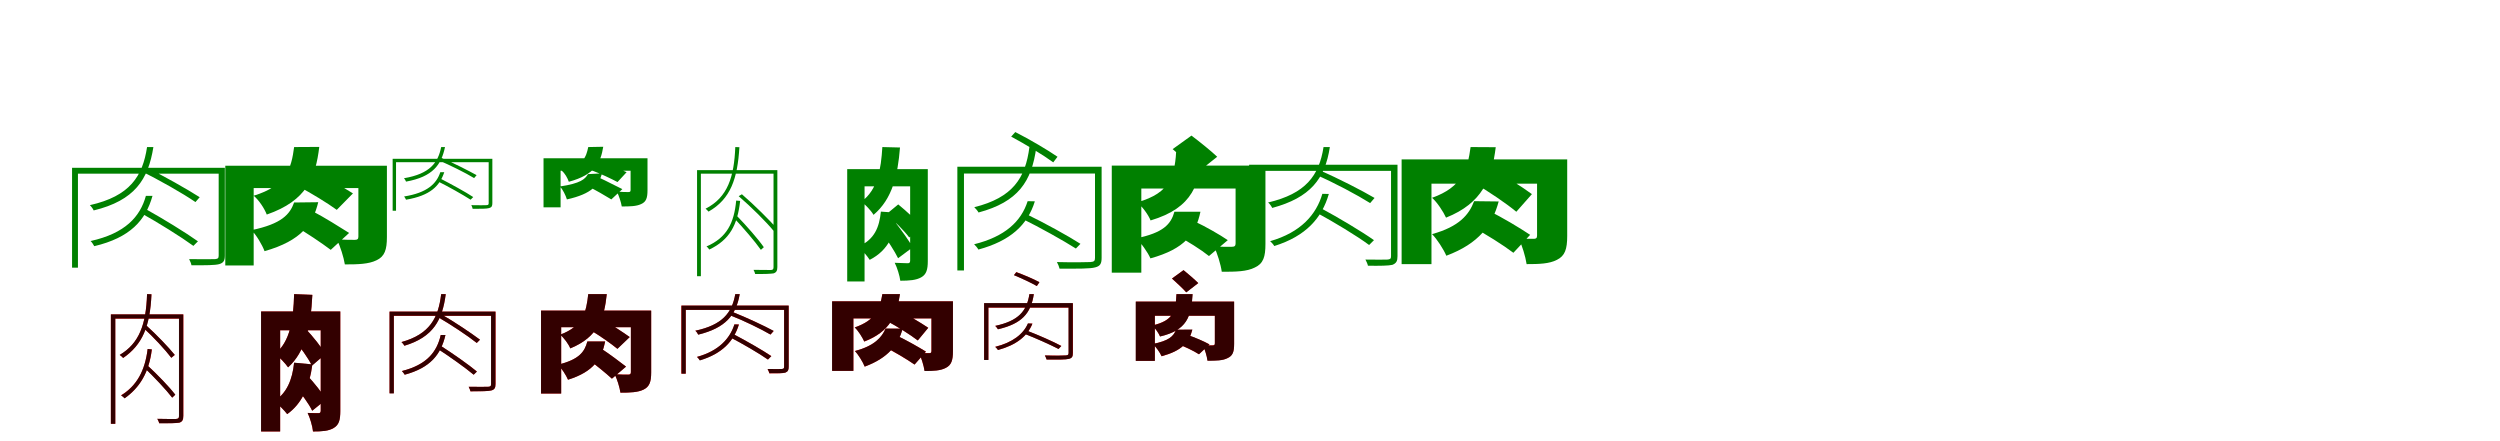 <?xml version="1.0" encoding="UTF-8"?>
<svg width="1700" height="300" xmlns="http://www.w3.org/2000/svg">
<rect width="100%" height="100%" fill="white"/>
<g fill="green" transform="translate(100 100) scale(0.1 -0.1)"><path d="M0.0 0.0C-30.0 -198.0 -116.0 -334.0 -389.0 -395.0C-380.0 -403.0 -367.0 -421.0 -363.0 -431.0C-84.0 -363.0 8.0 -221.0 43.0 0.0ZM-46.0 -161.0C80.0 -222.0 243.0 -315.0 329.0 -374.0L358.0 -341.0C273.0 -287.0 109.0 -193.0 -18.0 -132.0ZM-8.0 -332.0C-47.0 -474.0 -149.0 -587.0 -384.0 -639.0C-376.0 -646.0 -364.0 -664.0 -359.0 -674.0C-115.0 -616.0 -10.0 -499.0 37.0 -332.0ZM-43.0 -448.0C76.0 -514.0 233.0 -612.0 315.0 -672.0L346.0 -641.0C265.0 -583.0 107.0 -486.0 -12.0 -420.0ZM-510.0 -141.0V-820.0H-470.0V-181.0H516.0V-141.0ZM487.0 -141.0V-738.0C487.0 -755.0 482.0 -760.0 463.0 -762.0C442.0 -763.0 375.0 -763.0 286.0 -762.0C293.0 -775.0 300.0 -792.0 302.0 -804.0C400.0 -804.0 462.0 -804.0 491.0 -796.0C521.0 -787.0 529.0 -771.0 529.0 -737.0V-141.0Z"/></g>
<g fill="green" transform="translate(200 100) scale(0.1 -0.1)"><path d="M0.0 0.0C-19.0 -145.0 -51.0 -262.0 -275.0 -331.0C-240.0 -360.0 -202.0 -417.0 -186.0 -459.0C88.0 -364.0 146.0 -205.0 171.0 1.0ZM32.0 -269.0C114.0 -312.0 227.0 -381.0 290.0 -427.0L400.0 -315.0C336.0 -275.0 227.0 -212.0 142.0 -170.0ZM-0.0 -377.0C-29.0 -457.0 -83.0 -522.0 -290.0 -565.0C-258.0 -596.0 -217.0 -665.0 -201.0 -708.0C51.0 -636.0 128.0 -523.0 164.0 -375.0ZM-1.0 -534.0C80.0 -580.0 188.0 -653.0 249.0 -699.0L374.0 -584.0C312.0 -545.0 206.0 -478.0 123.0 -435.0ZM-468.0 -127.0V-805.0H-275.0V-279.0H531.0V-127.0ZM437.0 -127.0V-609.0C437.0 -626.0 430.0 -631.0 413.0 -631.0C397.0 -631.0 336.0 -631.0 291.0 -628.0C314.0 -676.0 337.0 -748.0 345.0 -798.0C436.0 -798.0 507.0 -796.0 560.0 -770.0C616.0 -744.0 631.0 -698.0 631.0 -612.0V-127.0Z"/></g>
<g fill="green" transform="translate(300 100) scale(0.1 -0.1)"><path d="M0.0 0.0C-21.0 -105.0 -75.0 -182.0 -253.0 -212.0C-248.0 -217.0 -241.0 -228.0 -239.0 -235.0C-56.0 -202.0 1.0 -120.0 26.0 0.0ZM-22.0 -88.0C60.0 -123.0 167.0 -176.0 224.0 -211.0L241.0 -191.0C185.0 -160.0 77.0 -105.0 -6.0 -70.0ZM-6.0 -171.0C-31.0 -248.0 -94.0 -311.0 -252.0 -336.0C-248.0 -340.0 -242.0 -352.0 -239.0 -358.0C-73.0 -330.0 -10.0 -264.0 21.0 -171.0ZM-27.0 -231.0C48.0 -268.0 147.0 -324.0 200.0 -358.0L218.0 -340.0C167.0 -306.0 66.0 -251.0 -8.0 -213.0ZM-330.0 -80.0V-433.0H-307.0V-103.0H342.0V-80.0ZM323.0 -80.0V-382.0C323.0 -391.0 320.0 -394.0 310.0 -395.0C297.0 -396.0 258.0 -396.0 205.0 -395.0C209.0 -403.0 213.0 -413.0 214.0 -420.0C271.0 -420.0 309.0 -420.0 326.0 -415.0C344.0 -410.0 348.0 -401.0 348.0 -381.0V-80.0Z"/></g>
<g fill="green" transform="translate(400 100) scale(0.1 -0.1)"><path d="M0.0 0.0C-14.0 -68.0 -32.0 -126.0 -180.0 -161.0C-159.0 -178.0 -141.0 -210.0 -132.0 -236.0C49.0 -187.0 85.0 -103.0 102.0 2.0ZM30.0 -161.0C82.0 -180.0 156.0 -215.0 199.0 -238.0L261.0 -171.0C217.0 -152.0 148.0 -121.0 94.0 -101.0ZM-2.0 -184.0C-21.0 -218.0 -52.0 -247.0 -192.0 -268.0C-174.0 -287.0 -153.0 -329.0 -145.0 -356.0C26.0 -318.0 71.0 -258.0 94.0 -179.0ZM-2.0 -267.0C48.0 -291.0 116.0 -331.0 157.0 -356.0L232.0 -286.0C191.0 -267.0 125.0 -231.0 74.0 -208.0ZM-304.0 -76.0V-410.0H-188.0V-161.0H350.0V-76.0ZM288.0 -76.0V-292.0C288.0 -303.0 284.0 -306.0 273.0 -306.0C263.0 -306.0 224.0 -306.0 195.0 -303.0C209.0 -332.0 223.0 -374.0 228.0 -404.0C284.0 -404.0 327.0 -403.0 359.0 -388.0C394.0 -373.0 403.0 -346.0 403.0 -294.0V-76.0Z"/></g>
<g fill="green" transform="translate(500 100) scale(0.1 -0.1)"><path d="M0.0 0.0C-8.0 -200.0 -50.0 -342.0 -202.0 -419.0C-195.0 -425.0 -185.0 -435.0 -182.0 -439.0C-31.0 -353.0 15.0 -214.0 28.0 -1.0ZM23.0 -334.0C107.0 -406.0 212.0 -510.0 263.0 -573.0L286.0 -557.0C234.0 -498.0 130.0 -394.0 45.0 -321.0ZM6.0 -364.0C-8.0 -516.0 -58.0 -617.0 -196.0 -676.0C-189.0 -680.0 -180.0 -692.0 -177.0 -697.0C-38.0 -631.0 15.0 -529.0 33.0 -366.0ZM-10.0 -481.0C54.0 -549.0 135.0 -643.0 174.0 -699.0L194.0 -681.0C156.0 -626.0 76.0 -535.0 10.0 -467.0ZM-260.0 -157.0V-878.0H-234.0V-181.0H273.0V-157.0ZM260.0 -157.0V-816.0C260.0 -830.0 256.0 -835.0 243.0 -836.0C229.0 -836.0 182.0 -836.0 124.0 -835.0C129.0 -844.0 134.0 -856.0 135.0 -863.0C200.0 -864.0 240.0 -862.0 260.0 -859.0C279.0 -853.0 286.0 -841.0 286.0 -816.0V-157.0Z"/></g>
<g fill="green" transform="translate(600 100) scale(0.1 -0.1)"><path d="M0.0 0.0C-9.0 -149.0 -31.0 -289.0 -142.0 -371.0C-116.0 -391.0 -75.0 -434.0 -60.0 -461.0C68.0 -353.0 105.0 -192.0 120.0 -3.0ZM28.0 -456.0C81.0 -502.0 149.0 -569.0 183.0 -615.0L265.0 -538.0C231.0 -497.0 163.0 -435.0 108.0 -390.0ZM-10.0 -439.0C-21.0 -545.0 -52.0 -628.0 -163.0 -677.0C-140.0 -697.0 -101.0 -743.0 -86.0 -767.0C43.0 -701.0 88.0 -589.0 105.0 -447.0ZM-3.0 -580.0C36.0 -636.0 85.0 -710.0 107.0 -756.0L206.0 -682.0C184.0 -640.0 132.0 -569.0 93.0 -518.0ZM-239.0 -150.0V-914.0H-121.0V-267.0H231.0V-150.0ZM189.0 -150.0V-773.0C189.0 -785.0 184.0 -790.0 173.0 -790.0C161.0 -789.0 118.0 -789.0 84.0 -787.0C101.0 -820.0 118.0 -876.0 122.0 -909.0C185.0 -909.0 230.0 -905.0 264.0 -886.0C300.0 -866.0 309.0 -832.0 309.0 -776.0V-150.0Z"/></g>
<g fill="green" transform="translate(700 100) scale(0.1 -0.1)"><path d="M0.0 0.0C-27.0 -212.0 -114.0 -344.0 -375.0 -409.0C-366.0 -417.0 -351.0 -435.0 -346.0 -445.0C-78.0 -373.0 16.0 -236.0 47.0 0.0ZM-124.0 71.0C-27.0 19.0 97.0 -56.0 162.0 -104.0L191.0 -66.0C126.0 -21.0 1.0 53.0 -96.0 102.0ZM-12.0 -368.0C-56.0 -506.0 -166.0 -609.0 -376.0 -661.0C-367.0 -669.0 -352.0 -687.0 -347.0 -697.0C-130.0 -638.0 -13.0 -531.0 37.0 -369.0ZM-50.0 -487.0C72.0 -547.0 231.0 -636.0 316.0 -690.0L347.0 -658.0C263.0 -604.0 103.0 -516.0 -17.0 -458.0ZM-490.0 -134.0V-839.0H-445.0V-180.0H475.0V-134.0ZM446.0 -134.0V-754.0C446.0 -774.0 440.0 -780.0 415.0 -782.0C389.0 -783.0 302.0 -785.0 187.0 -782.0C195.0 -796.0 202.0 -814.0 205.0 -827.0C333.0 -827.0 413.0 -828.0 448.0 -818.0C483.0 -809.0 491.0 -791.0 491.0 -752.0V-134.0Z"/></g>
<g fill="green" transform="translate(800 100) scale(0.1 -0.1)"><path d="M0.0 0.0C-10.0 -192.0 -35.0 -310.0 -267.0 -376.0C-233.0 -404.0 -192.0 -459.0 -176.0 -499.0C113.0 -413.0 163.0 -250.0 179.0 0.0ZM-26.0 -14.0C29.0 -61.0 107.0 -127.0 146.0 -170.0L277.0 -66.0C236.0 -27.0 159.0 35.0 102.0 78.0ZM-14.0 -440.0C-38.0 -525.0 -89.0 -583.0 -275.0 -621.0C-241.0 -650.0 -195.0 -716.0 -177.0 -757.0C57.0 -692.0 131.0 -591.0 163.0 -440.0ZM-3.0 -599.0C71.0 -637.0 169.0 -699.0 221.0 -741.0L349.0 -633.0C295.0 -596.0 197.0 -540.0 122.0 -505.0ZM-440.0 -126.0V-854.0H-239.0V-282.0H493.0V-126.0ZM402.0 -126.0V-655.0C402.0 -672.0 395.0 -678.0 378.0 -678.0C362.0 -679.0 302.0 -679.0 255.0 -675.0C278.0 -724.0 301.0 -797.0 308.0 -848.0C404.0 -848.0 478.0 -847.0 533.0 -819.0C591.0 -792.0 605.0 -746.0 605.0 -659.0V-126.0Z"/></g>
<g fill="green" transform="translate(900 100) scale(0.1 -0.1)"><path d="M0.0 0.0C-30.0 -195.0 -122.0 -317.0 -377.0 -377.0C-367.0 -384.0 -354.0 -403.0 -349.0 -414.0C-90.0 -344.0 10.0 -217.0 43.0 0.0ZM-55.0 -187.0C71.0 -241.0 231.0 -327.0 317.0 -381.0L347.0 -346.0C262.0 -296.0 99.0 -212.0 -27.0 -158.0ZM-8.0 -318.0C-49.0 -459.0 -154.0 -580.0 -363.0 -640.0C-355.0 -647.0 -340.0 -663.0 -335.0 -673.0C-120.0 -606.0 -11.0 -483.0 36.0 -319.0ZM-51.0 -444.0C71.0 -510.0 228.0 -605.0 310.0 -666.0L343.0 -633.0C261.0 -575.0 102.0 -480.0 -19.0 -415.0ZM-506.0 -120.0V-812.0H-464.0V-162.0H490.0V-120.0ZM459.0 -120.0V-742.0C459.0 -759.0 454.0 -763.0 436.0 -765.0C419.0 -766.0 361.0 -766.0 285.0 -765.0C292.0 -778.0 300.0 -796.0 302.0 -807.0C388.0 -808.0 441.0 -807.0 468.0 -801.0C496.0 -790.0 503.0 -774.0 503.0 -742.0V-120.0Z"/></g>
<g fill="green" transform="translate(1000 100) scale(0.1 -0.1)"><path d="M0.0 0.0C-20.0 -152.0 -59.0 -273.0 -262.0 -345.0C-227.0 -376.0 -185.0 -440.0 -167.0 -480.0C81.0 -381.0 144.0 -217.0 171.0 -1.0ZM28.0 -247.0C121.0 -301.0 244.0 -384.0 311.0 -440.0L417.0 -320.0C349.0 -270.0 227.0 -192.0 132.0 -142.0ZM24.0 -368.0C-10.0 -459.0 -77.0 -541.0 -262.0 -592.0C-229.0 -625.0 -183.0 -696.0 -165.0 -739.0C59.0 -655.0 148.0 -530.0 191.0 -370.0ZM8.0 -541.0C101.0 -590.0 224.0 -668.0 291.0 -719.0L405.0 -597.0C336.0 -551.0 216.0 -478.0 120.0 -432.0ZM-469.0 -84.0V-796.0H-266.0V-249.0H546.0V-84.0ZM452.0 -84.0V-602.0C452.0 -619.0 445.0 -624.0 430.0 -624.0C415.0 -624.0 364.0 -624.0 328.0 -622.0C350.0 -670.0 373.0 -742.0 381.0 -796.0C466.0 -796.0 535.0 -794.0 587.0 -767.0C642.0 -740.0 657.0 -694.0 657.0 -604.0V-84.0Z"/></g>
<g fill="red" transform="translate(100 200) scale(0.1 -0.1)"><path d="M0.0 0.0C-7.0 -206.0 -53.0 -335.0 -186.0 -414.0C-178.0 -419.0 -167.0 -429.0 -162.0 -434.0C-32.0 -345.0 20.0 -219.0 30.0 -1.0ZM-26.0 -229.0C43.0 -291.0 125.0 -380.0 165.0 -433.0L189.0 -414.0C147.0 -362.0 64.0 -276.0 -4.0 -214.0ZM4.0 -373.0C-14.0 -522.0 -71.0 -624.0 -177.0 -688.0C-169.0 -693.0 -157.0 -703.0 -152.0 -708.0C-50.0 -636.0 13.0 -534.0 33.0 -376.0ZM-19.0 -499.0C48.0 -563.0 131.0 -651.0 171.0 -704.0L192.0 -684.0C152.0 -632.0 70.0 -546.0 2.0 -484.0ZM-246.0 -138.0V-882.0H-216.0V-167.0H232.0V-138.0ZM218.0 -138.0V-828.0C218.0 -843.0 213.0 -848.0 197.0 -849.0C183.0 -849.0 132.0 -850.0 70.0 -848.0C75.0 -858.0 81.0 -871.0 83.0 -878.0C155.0 -879.0 197.0 -878.0 219.0 -874.0C240.0 -868.0 247.0 -855.0 247.0 -828.0V-138.0Z"/></g>
<g fill="black" opacity=".8" transform="translate(100 200) scale(0.1 -0.1)"><path d="M0.0 0.0C-6.0 -205.0 -53.0 -335.0 -186.0 -413.0C-178.0 -418.0 -167.0 -429.0 -163.0 -434.0C-32.0 -344.0 21.0 -219.0 30.0 -1.0ZM-25.0 -229.0C43.0 -291.0 125.0 -380.0 165.0 -433.0L188.0 -413.0C147.0 -362.0 65.0 -276.0 -3.0 -215.0ZM4.0 -373.0C-14.0 -522.0 -71.0 -624.0 -176.0 -689.0C-169.0 -693.0 -156.0 -704.0 -153.0 -709.0C-50.0 -635.0 13.0 -534.0 32.0 -376.0ZM-20.0 -499.0C48.0 -564.0 130.0 -651.0 171.0 -704.0L192.0 -684.0C152.0 -631.0 70.0 -547.0 2.0 -484.0ZM-246.0 -138.0V-882.0H-216.0V-166.0H232.0V-138.0ZM217.0 -138.0V-828.0C217.0 -843.0 213.0 -848.0 197.0 -849.0C184.0 -849.0 133.0 -850.0 70.0 -848.0C76.0 -857.0 81.0 -871.0 83.0 -878.0C155.0 -879.0 198.0 -877.0 220.0 -874.0C240.0 -867.0 246.0 -854.0 246.0 -828.0V-138.0Z"/></g>
<g fill="red" transform="translate(200 200) scale(0.1 -0.1)"><path d="M0.0 0.0C-4.0 -179.0 -29.0 -323.0 -128.0 -405.0C-103.0 -426.0 -57.0 -474.0 -41.0 -498.0C76.0 -392.0 113.0 -225.0 124.0 -5.0ZM-6.0 -303.0C41.0 -359.0 97.0 -436.0 121.0 -486.0L212.0 -409.0C187.0 -361.0 127.0 -288.0 79.0 -236.0ZM0.0 -467.0C-12.0 -583.0 -50.0 -674.0 -135.0 -727.0C-109.0 -747.0 -64.0 -793.0 -47.0 -816.0C53.0 -745.0 105.0 -630.0 124.0 -478.0ZM3.0 -621.0C47.0 -674.0 101.0 -746.0 123.0 -793.0L216.0 -718.0C192.0 -672.0 135.0 -603.0 90.0 -554.0ZM-224.0 -118.0V-934.0H-95.0V-246.0H222.0V-118.0ZM181.0 -118.0V-793.0C181.0 -805.0 177.0 -809.0 166.0 -809.0C155.0 -809.0 120.0 -809.0 92.0 -808.0C108.0 -841.0 125.0 -898.0 128.0 -934.0C190.0 -934.0 235.0 -931.0 270.0 -910.0C305.0 -888.0 314.0 -854.0 314.0 -795.0V-118.0Z"/></g>
<g fill="black" opacity=".8" transform="translate(200 200) scale(0.1 -0.1)"><path d="M0.0 0.0C-5.0 -179.0 -28.0 -323.0 -128.0 -405.0C-103.0 -426.0 -57.0 -473.0 -41.0 -498.0C76.0 -392.0 113.0 -225.0 124.0 -5.0ZM-6.0 -303.0C41.0 -359.0 97.0 -435.0 121.0 -487.0L212.0 -408.0C187.0 -360.0 127.0 -288.0 79.0 -236.0ZM0.0 -466.0C-12.0 -583.0 -51.0 -675.0 -134.0 -727.0C-110.0 -747.0 -64.0 -793.0 -47.0 -816.0C52.0 -745.0 104.0 -631.0 124.0 -478.0ZM3.0 -620.0C47.0 -674.0 101.0 -746.0 123.0 -793.0L215.0 -718.0C193.0 -672.0 135.0 -602.0 90.0 -553.0ZM-225.0 -118.0V-934.0H-95.0V-246.0H222.0V-118.0ZM181.0 -118.0V-792.0C181.0 -804.0 176.0 -810.0 167.0 -810.0C156.0 -810.0 120.0 -810.0 92.0 -808.0C108.0 -841.0 125.0 -898.0 129.0 -934.0C190.0 -934.0 235.0 -931.0 269.0 -910.0C306.0 -889.0 314.0 -855.0 314.0 -795.0V-118.0Z"/></g>
<g fill="red" transform="translate(300 200) scale(0.1 -0.1)"><path d="M0.0 0.0C-19.0 -161.0 -77.0 -273.0 -270.0 -326.0C-263.0 -332.0 -253.0 -344.0 -250.0 -351.0C-54.0 -292.0 8.0 -177.0 31.0 0.0ZM-24.0 -155.0C66.0 -207.0 182.0 -284.0 242.0 -332.0L264.0 -310.0C204.0 -265.0 88.0 -187.0 -3.0 -135.0ZM-3.0 -278.0C-29.0 -394.0 -99.0 -481.0 -267.0 -523.0C-261.0 -528.0 -252.0 -541.0 -248.0 -548.0C-75.0 -501.0 -2.0 -411.0 29.0 -278.0ZM-26.0 -370.0C56.0 -423.0 165.0 -501.0 221.0 -548.0L243.0 -526.0C188.0 -481.0 79.0 -404.0 -4.0 -351.0ZM-351.0 -119.0V-674.0H-322.0V-148.0H359.0V-119.0ZM340.0 -119.0V-612.0C340.0 -625.0 336.0 -629.0 321.0 -630.0C305.0 -631.0 254.0 -631.0 187.0 -630.0C192.0 -640.0 197.0 -652.0 199.0 -661.0C273.0 -661.0 319.0 -661.0 341.0 -655.0C363.0 -649.0 370.0 -637.0 370.0 -611.0V-119.0Z"/></g>
<g fill="black" opacity=".8" transform="translate(300 200) scale(0.1 -0.1)"><path d="M0.0 0.0C-19.0 -160.0 -77.0 -273.0 -270.0 -326.0C-263.0 -332.0 -253.0 -344.0 -250.0 -351.0C-54.0 -292.0 8.0 -177.0 31.0 -0.0ZM-24.0 -155.0C66.0 -207.0 182.0 -284.0 242.0 -332.0L264.0 -310.0C204.0 -265.0 88.0 -187.0 -3.0 -135.0ZM-3.0 -278.0C-29.0 -394.0 -99.0 -481.0 -267.0 -523.0C-261.0 -528.0 -252.0 -542.0 -248.0 -548.0C-74.0 -501.0 -2.0 -412.0 29.0 -278.0ZM-27.0 -370.0C56.0 -424.0 165.0 -501.0 221.0 -548.0L243.0 -527.0C188.0 -480.0 79.0 -404.0 -4.0 -351.0ZM-351.0 -119.0V-675.0H-322.0V-147.0H359.0V-119.0ZM339.0 -119.0V-612.0C339.0 -625.0 335.0 -629.0 321.0 -630.0C305.0 -631.0 254.0 -631.0 187.0 -630.0C192.0 -640.0 198.0 -652.0 199.0 -661.0C273.0 -661.0 320.0 -660.0 341.0 -655.0C363.0 -649.0 369.0 -637.0 369.0 -611.0V-119.0Z"/></g>
<g fill="red" transform="translate(400 200) scale(0.1 -0.1)"><path d="M0.0 0.0C-12.0 -119.0 -35.0 -218.0 -191.0 -276.0C-165.0 -297.0 -134.0 -339.0 -122.0 -369.0C68.0 -291.0 109.0 -163.0 126.0 0.0ZM22.0 -249.0C79.0 -283.0 156.0 -337.0 198.0 -372.0L282.0 -292.0C239.0 -261.0 164.0 -212.0 105.0 -178.0ZM-6.0 -322.0C-24.0 -391.0 -60.0 -445.0 -206.0 -480.0C-182.0 -502.0 -150.0 -552.0 -138.0 -582.0C39.0 -527.0 92.0 -438.0 115.0 -322.0ZM-2.0 -443.0C51.0 -481.0 122.0 -539.0 161.0 -575.0L257.0 -493.0C217.0 -462.0 147.0 -409.0 92.0 -373.0ZM-321.0 -112.0V-676.0H-184.0V-225.0H353.0V-112.0ZM290.0 -112.0V-531.0C290.0 -543.0 285.0 -547.0 272.0 -547.0C260.0 -547.0 214.0 -547.0 180.0 -545.0C197.0 -580.0 214.0 -634.0 219.0 -670.0C287.0 -670.0 338.0 -668.0 377.0 -649.0C417.0 -629.0 428.0 -595.0 428.0 -533.0V-112.0Z"/></g>
<g fill="black" opacity=".8" transform="translate(400 200) scale(0.1 -0.1)"><path d="M0.0 0.0C-13.0 -119.0 -34.0 -218.0 -191.0 -276.0C-165.0 -297.0 -134.0 -339.0 -122.0 -369.0C68.0 -291.0 109.0 -163.0 126.0 0.0ZM22.0 -249.0C79.0 -283.0 156.0 -337.0 199.0 -372.0L282.0 -292.0C239.0 -261.0 164.0 -212.0 105.0 -178.0ZM-6.0 -322.0C-24.0 -391.0 -61.0 -445.0 -206.0 -480.0C-182.0 -502.0 -150.0 -552.0 -137.0 -582.0C38.0 -527.0 91.0 -439.0 115.0 -322.0ZM-2.0 -442.0C51.0 -481.0 122.0 -539.0 161.0 -575.0L257.0 -493.0C217.0 -462.0 147.0 -409.0 92.0 -373.0ZM-321.0 -112.0V-676.0H-184.0V-225.0H353.0V-112.0ZM290.0 -112.0V-531.0C290.0 -543.0 285.0 -548.0 272.0 -548.0C260.0 -548.0 215.0 -548.0 180.0 -545.0C197.0 -580.0 214.0 -634.0 219.0 -670.0C287.0 -670.0 338.0 -668.0 376.0 -649.0C417.0 -629.0 428.0 -595.0 428.0 -533.0V-112.0Z"/></g>
<g fill="red" transform="translate(500 200) scale(0.1 -0.1)"><path d="M0.0 0.0C-23.0 -130.0 -89.0 -210.0 -272.0 -249.0C-265.0 -254.0 -256.0 -267.0 -252.0 -275.0C-67.0 -230.0 5.0 -145.0 30.0 0.0ZM-35.0 -144.0C58.0 -180.0 176.0 -238.0 240.0 -275.0L261.0 -251.0C198.0 -216.0 77.0 -159.0 -15.0 -123.0ZM-6.0 -206.0C-36.0 -301.0 -111.0 -386.0 -261.0 -427.0C-255.0 -432.0 -245.0 -443.0 -241.0 -450.0C-87.0 -405.0 -9.0 -318.0 25.0 -206.0ZM-37.0 -292.0C50.0 -337.0 163.0 -403.0 222.0 -445.0L245.0 -421.0C186.0 -382.0 71.0 -316.0 -15.0 -271.0ZM-367.0 -78.0V-541.0H-337.0V-107.0H355.0V-78.0ZM332.0 -78.0V-494.0C332.0 -505.0 329.0 -508.0 317.0 -509.0C306.0 -510.0 268.0 -510.0 219.0 -509.0C224.0 -518.0 230.0 -531.0 232.0 -539.0C287.0 -539.0 321.0 -539.0 339.0 -534.0C358.0 -527.0 363.0 -516.0 363.0 -494.0V-78.0Z"/></g>
<g fill="black" opacity=".8" transform="translate(500 200) scale(0.1 -0.1)"><path d="M0.0 0.0C-23.0 -129.0 -90.0 -210.0 -272.0 -249.0C-265.0 -253.0 -256.0 -267.0 -252.0 -276.0C-68.0 -230.0 5.0 -145.0 30.0 -0.0ZM-35.0 -144.0C58.0 -180.0 176.0 -238.0 239.0 -275.0L261.0 -250.0C198.0 -216.0 77.0 -160.0 -15.0 -123.0ZM-6.0 -206.0C-36.0 -301.0 -111.0 -386.0 -260.0 -427.0C-255.0 -432.0 -245.0 -444.0 -241.0 -451.0C-87.0 -404.0 -10.0 -318.0 24.0 -207.0ZM-38.0 -292.0C50.0 -338.0 162.0 -403.0 222.0 -445.0L245.0 -422.0C186.0 -381.0 71.0 -316.0 -15.0 -271.0ZM-366.0 -78.0V-541.0H-337.0V-107.0H355.0V-78.0ZM332.0 -78.0V-494.0C332.0 -505.0 328.0 -508.0 317.0 -509.0C306.0 -510.0 269.0 -510.0 220.0 -509.0C225.0 -518.0 230.0 -531.0 232.0 -538.0C287.0 -539.0 322.0 -538.0 340.0 -534.0C359.0 -526.0 363.0 -516.0 363.0 -494.0V-78.0Z"/></g>
<g fill="red" transform="translate(600 200) scale(0.1 -0.1)"><path d="M0.0 0.0C-15.0 -97.0 -45.0 -178.0 -188.0 -226.0C-164.0 -248.0 -135.0 -294.0 -123.0 -323.0C52.0 -255.0 99.0 -144.0 119.0 0.0ZM26.0 -180.0C97.0 -217.0 190.0 -276.0 241.0 -315.0L312.0 -229.0C260.0 -194.0 168.0 -139.0 96.0 -104.0ZM22.0 -235.0C-4.0 -295.0 -53.0 -351.0 -187.0 -387.0C-163.0 -411.0 -132.0 -462.0 -120.0 -493.0C41.0 -433.0 106.0 -345.0 138.0 -235.0ZM7.0 -355.0C76.0 -389.0 168.0 -444.0 219.0 -479.0L297.0 -391.0C244.0 -359.0 155.0 -308.0 84.0 -276.0ZM-341.0 -49.0V-522.0H-197.0V-165.0H403.0V-49.0ZM334.0 -49.0V-386.0C334.0 -398.0 330.0 -401.0 319.0 -401.0C309.0 -401.0 274.0 -401.0 250.0 -400.0C265.0 -434.0 281.0 -484.0 287.0 -522.0C346.0 -522.0 394.0 -521.0 431.0 -502.0C469.0 -483.0 480.0 -451.0 480.0 -387.0V-49.0Z"/></g>
<g fill="black" opacity=".8" transform="translate(600 200) scale(0.1 -0.1)"><path d="M0.0 0.0C-16.0 -98.0 -45.0 -178.0 -188.0 -227.0C-164.0 -249.0 -136.0 -294.0 -123.0 -322.0C52.0 -255.0 99.0 -144.0 120.0 -0.0ZM26.0 -180.0C97.0 -217.0 190.0 -276.0 241.0 -315.0L312.0 -229.0C260.0 -194.0 168.0 -139.0 96.0 -104.0ZM22.0 -234.0C-4.0 -294.0 -54.0 -352.0 -186.0 -387.0C-164.0 -411.0 -132.0 -462.0 -120.0 -493.0C41.0 -433.0 106.0 -346.0 139.0 -235.0ZM7.0 -354.0C76.0 -388.0 168.0 -443.0 219.0 -479.0L296.0 -391.0C244.0 -359.0 155.0 -308.0 84.0 -275.0ZM-342.0 -49.0V-522.0H-197.0V-165.0H403.0V-49.0ZM334.0 -49.0V-386.0C334.0 -398.0 330.0 -402.0 319.0 -402.0C309.0 -402.0 274.0 -402.0 250.0 -400.0C265.0 -434.0 282.0 -484.0 287.0 -523.0C346.0 -523.0 394.0 -521.0 430.0 -502.0C469.0 -483.0 480.0 -451.0 480.0 -387.0V-49.0Z"/></g>
<g fill="red" transform="translate(700 200) scale(0.1 -0.1)"><path d="M0.0 0.0C-18.0 -118.0 -76.0 -183.0 -233.0 -216.0C-227.0 -221.0 -218.0 -232.0 -214.0 -239.0C-53.0 -202.0 10.0 -132.0 30.0 0.0ZM-105.0 129.0C-52.0 107.0 15.0 76.0 51.0 55.0L68.0 81.0C32.0 101.0 -37.0 131.0 -89.0 150.0ZM-10.0 -200.0C-41.0 -271.0 -114.0 -329.0 -233.0 -358.0C-227.0 -363.0 -217.0 -374.0 -213.0 -380.0C-91.0 -347.0 -13.0 -287.0 21.0 -200.0ZM-38.0 -268.0C41.0 -298.0 143.0 -344.0 198.0 -373.0L217.0 -352.0C162.0 -323.0 59.0 -277.0 -17.0 -249.0ZM-308.0 -62.0V-447.0H-279.0V-92.0H286.0V-62.0ZM267.0 -62.0V-400.0C267.0 -412.0 263.0 -416.0 247.0 -417.0C231.0 -418.0 177.0 -419.0 105.0 -417.0C110.0 -426.0 115.0 -437.0 117.0 -445.0C198.0 -445.0 247.0 -446.0 269.0 -440.0C291.0 -434.0 296.0 -423.0 296.0 -399.0V-62.0Z"/></g>
<g fill="black" opacity=".8" transform="translate(700 200) scale(0.1 -0.1)"><path d="M0.0 0.0C-18.0 -117.0 -76.0 -182.0 -232.0 -216.0C-227.0 -220.0 -218.0 -232.0 -214.0 -239.0C-53.0 -201.0 10.0 -133.0 30.0 0.0ZM-105.0 129.0C-52.0 107.0 14.0 76.0 50.0 55.0L68.0 81.0C32.0 101.0 -37.0 130.0 -89.0 149.0ZM-10.0 -199.0C-41.0 -272.0 -114.0 -329.0 -232.0 -359.0C-227.0 -364.0 -217.0 -374.0 -214.0 -380.0C-91.0 -346.0 -14.0 -287.0 20.0 -201.0ZM-38.0 -268.0C41.0 -299.0 142.0 -344.0 198.0 -373.0L217.0 -353.0C163.0 -323.0 59.0 -278.0 -17.0 -248.0ZM-308.0 -61.0V-448.0H-279.0V-91.0H286.0V-61.0ZM266.0 -61.0V-400.0C266.0 -412.0 262.0 -416.0 247.0 -417.0C231.0 -418.0 177.0 -420.0 105.0 -417.0C110.0 -426.0 115.0 -437.0 117.0 -445.0C197.0 -445.0 248.0 -446.0 270.0 -440.0C292.0 -434.0 295.0 -423.0 295.0 -399.0V-61.0Z"/></g>
<g fill="red" transform="translate(800 200) scale(0.1 -0.1)"><path d="M0.0 0.0C-5.0 -118.0 -21.0 -180.0 -165.0 -213.0C-145.0 -230.0 -121.0 -265.0 -112.0 -288.0C70.0 -245.0 101.0 -155.0 109.0 0.0ZM-31.0 106.0C1.0 77.0 45.0 37.0 66.0 12.0L148.0 75.0C125.0 99.0 80.0 137.0 48.0 163.0ZM-3.0 -242.0C-19.0 -288.0 -54.0 -318.0 -162.0 -339.0C-140.0 -357.0 -112.0 -397.0 -101.0 -423.0C37.0 -384.0 86.0 -329.0 108.0 -242.0ZM1.0 -337.0C51.0 -354.0 117.0 -386.0 153.0 -409.0L225.0 -342.0C187.0 -321.0 122.0 -293.0 71.0 -277.0ZM-276.0 -51.0V-454.0H-147.0V-147.0H320.0V-51.0ZM261.0 -51.0V-335.0C261.0 -345.0 257.0 -348.0 247.0 -348.0C238.0 -349.0 205.0 -349.0 180.0 -347.0C193.0 -377.0 207.0 -420.0 211.0 -452.0C268.0 -452.0 314.0 -452.0 348.0 -435.0C383.0 -418.0 392.0 -391.0 392.0 -337.0V-51.0Z"/></g>
<g fill="black" opacity=".8" transform="translate(800 200) scale(0.1 -0.1)"><path d="M0.0 0.0C-6.0 -119.0 -20.0 -180.0 -165.0 -214.0C-145.0 -231.0 -121.0 -265.0 -111.0 -288.0C70.0 -246.0 101.0 -155.0 110.0 -0.0ZM-30.0 106.0C1.0 77.0 46.0 37.0 67.0 12.0L148.0 75.0C124.0 99.0 80.0 137.0 48.0 163.0ZM-3.0 -242.0C-19.0 -287.0 -55.0 -319.0 -161.0 -339.0C-141.0 -357.0 -112.0 -397.0 -101.0 -422.0C36.0 -385.0 85.0 -330.0 108.0 -241.0ZM1.0 -336.0C51.0 -354.0 117.0 -385.0 153.0 -409.0L224.0 -342.0C187.0 -321.0 122.0 -293.0 71.0 -276.0ZM-277.0 -51.0V-454.0H-147.0V-147.0H320.0V-51.0ZM261.0 -51.0V-334.0C261.0 -345.0 257.0 -349.0 248.0 -349.0C238.0 -350.0 206.0 -350.0 180.0 -347.0C193.0 -377.0 207.0 -420.0 211.0 -453.0C269.0 -453.0 314.0 -453.0 347.0 -435.0C384.0 -419.0 392.0 -392.0 392.0 -337.0V-51.0Z"/></g>
</svg>

